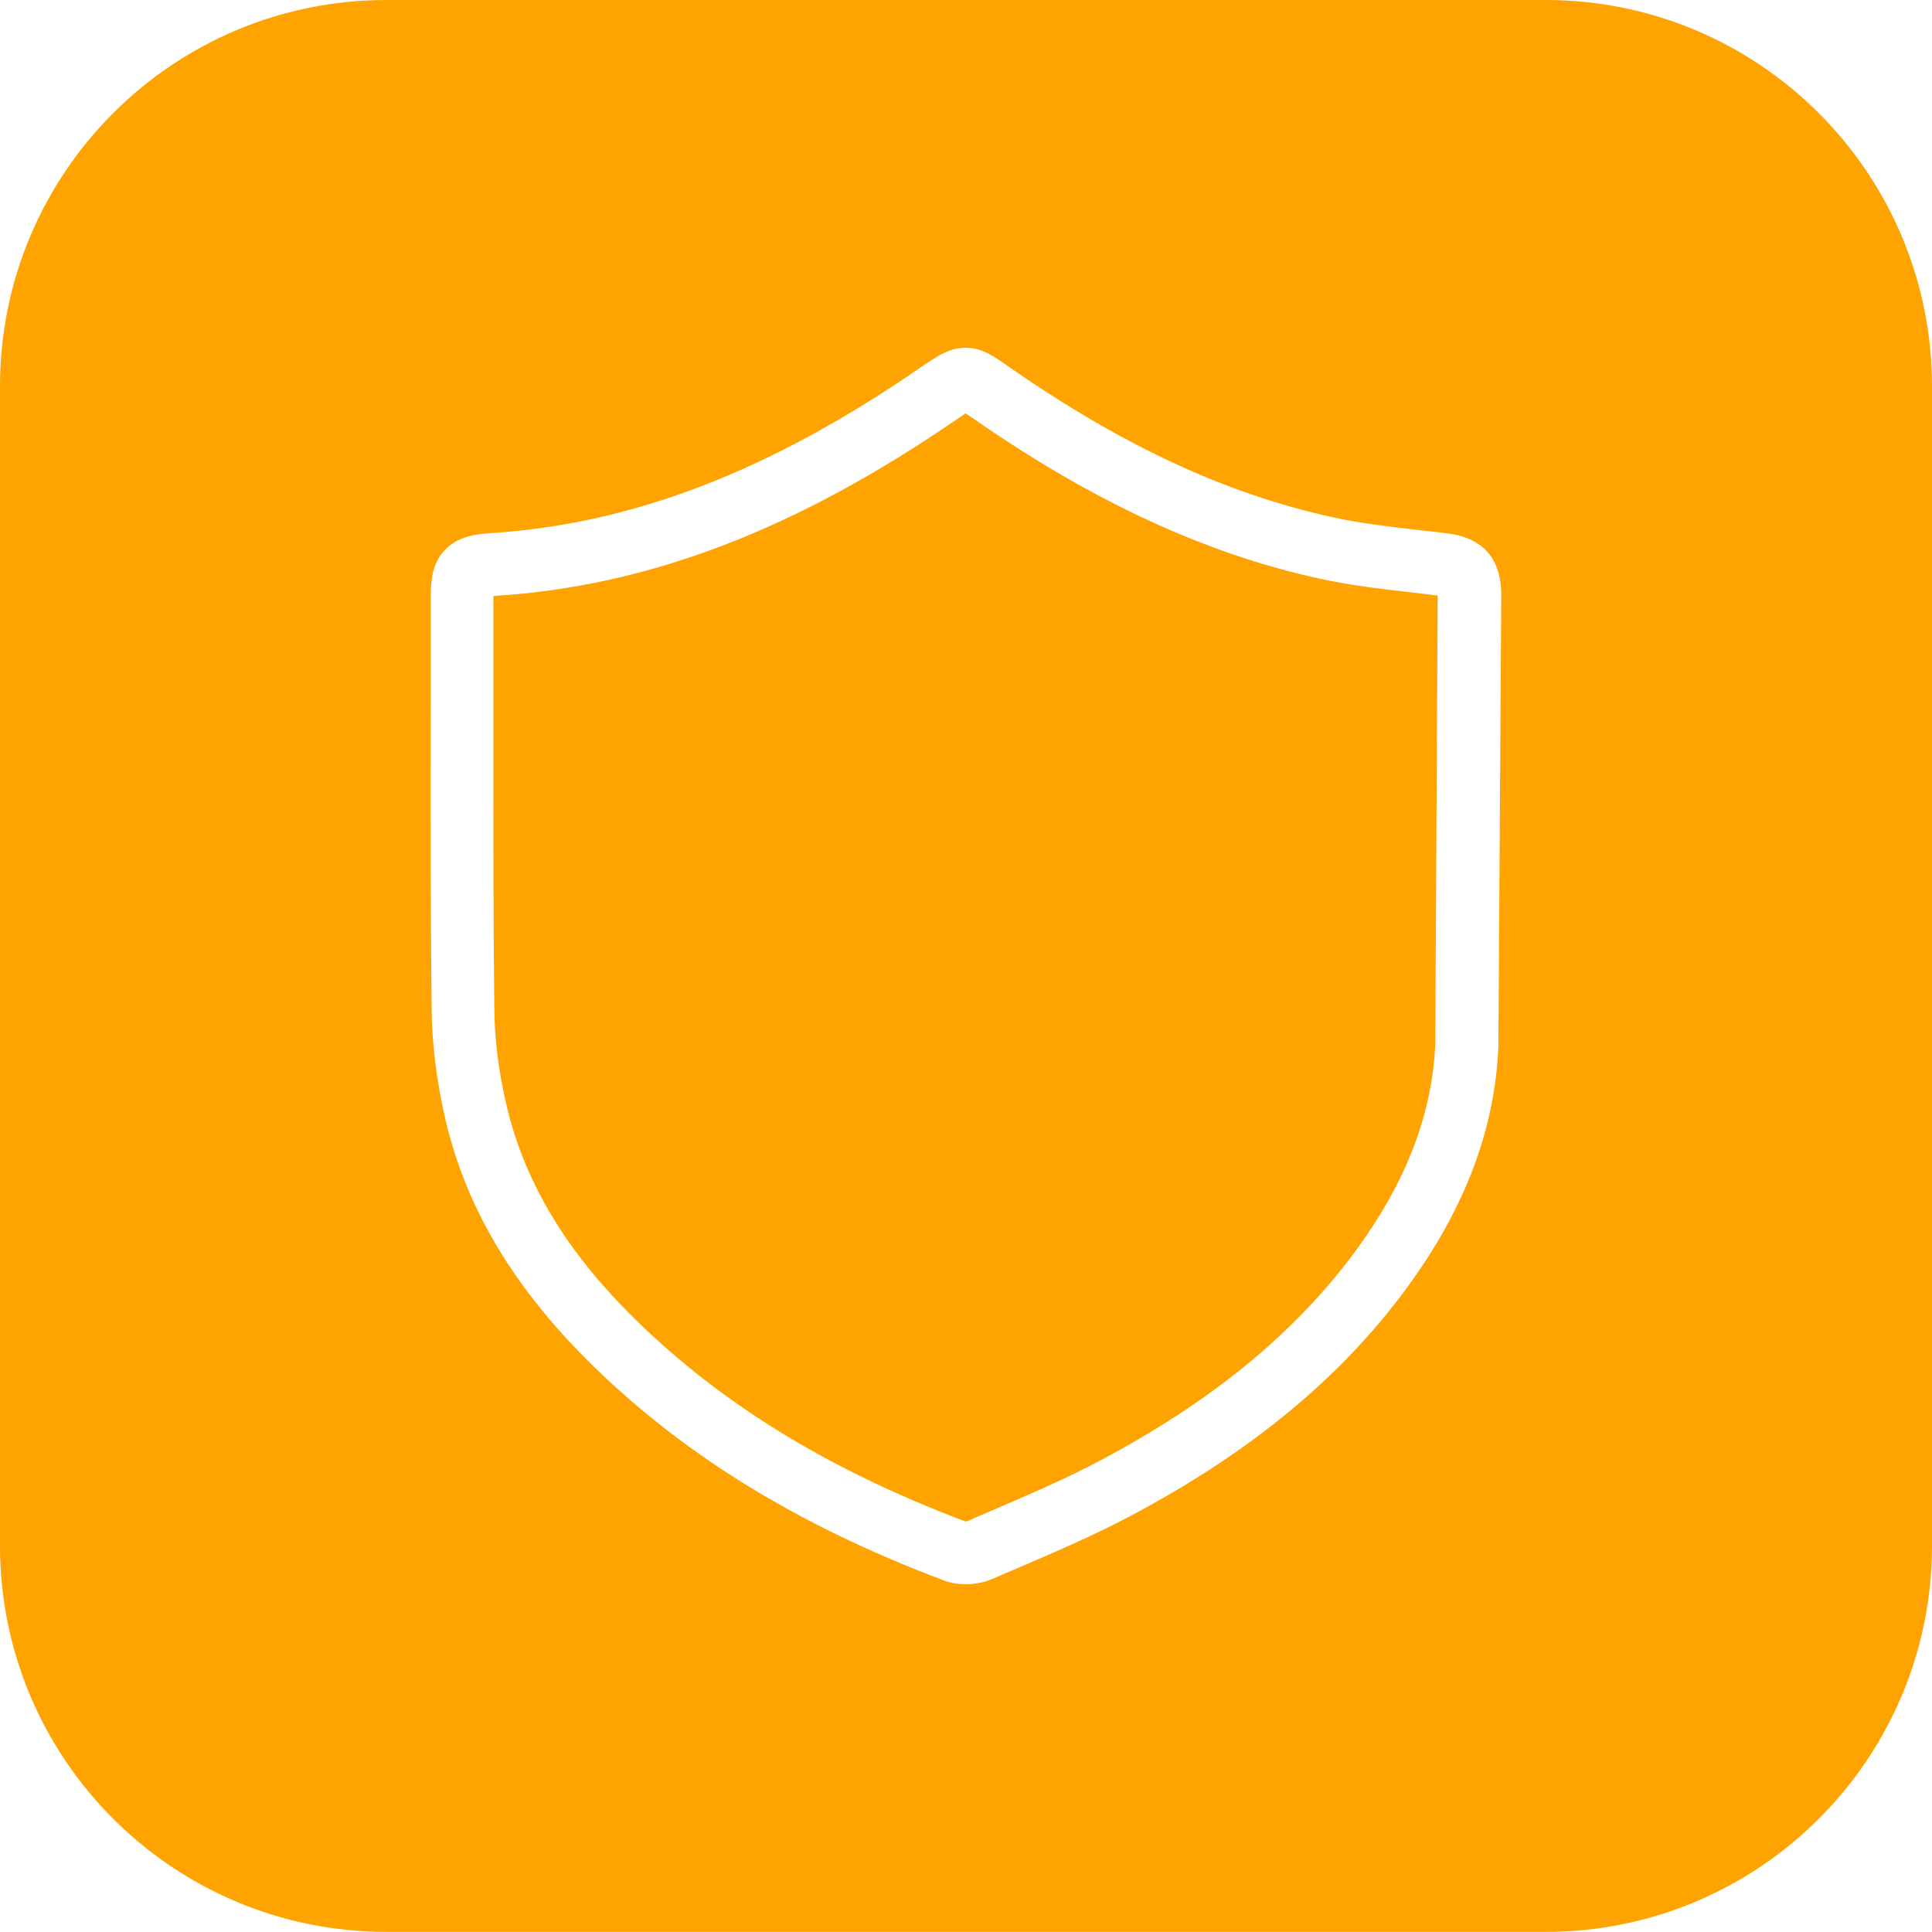 <svg width="35" height="35" viewBox="0 0 35 35" fill="none" xmlns="http://www.w3.org/2000/svg">
<path fill-rule="evenodd" clip-rule="evenodd" d="M7.001 0H28C31.865 0 35 3.133 35 7V28C35 31.865 31.866 34.998 28 34.998H7.001C3.133 34.998 0 31.865 0 28V7C0 3.133 3.133 0 7.001 0ZM27.145 18.959V18.94L27.197 10.736C27.186 10.299 27.02 9.763 26.228 9.664C26.067 9.641 25.904 9.624 25.738 9.607L25.698 9.602C25.157 9.541 24.644 9.479 24.141 9.37C22.2 8.943 20.331 8.074 18.265 6.637L18.255 6.63C17.982 6.438 17.783 6.3 17.493 6.3C17.211 6.3 17.006 6.436 16.75 6.607C16.74 6.613 16.73 6.62 16.72 6.627C13.969 8.53 11.473 9.494 8.877 9.659C8.578 9.679 8.27 9.73 8.043 9.981C7.819 10.228 7.804 10.542 7.804 10.817V12.767C7.799 14.57 7.799 16.429 7.819 18.267C7.824 18.907 7.908 19.572 8.061 20.244C8.417 21.811 9.242 23.224 10.571 24.572C12.271 26.289 14.404 27.618 17.104 28.633C17.224 28.677 17.352 28.7 17.489 28.7C17.66 28.7 17.835 28.666 17.987 28.6C18.096 28.551 18.207 28.504 18.317 28.458C18.366 28.437 18.415 28.416 18.463 28.396L18.523 28.37C19.163 28.094 19.828 27.807 20.464 27.471C22.637 26.323 24.28 24.971 25.48 23.339C26.534 21.905 27.079 20.473 27.145 18.959ZM17.617 7.571C19.775 9.075 21.83 10.029 23.895 10.48C24.45 10.603 25.014 10.669 25.566 10.731C25.727 10.75 25.887 10.769 26.045 10.789L26.001 18.916C25.945 20.193 25.47 21.417 24.559 22.66C23.463 24.149 21.944 25.393 19.928 26.46C19.312 26.787 18.651 27.072 18.006 27.348C17.933 27.38 17.859 27.412 17.786 27.443C17.699 27.481 17.612 27.518 17.527 27.557C17.525 27.557 17.523 27.557 17.519 27.558C17.511 27.559 17.498 27.561 17.485 27.561C14.957 26.608 12.957 25.365 11.378 23.771C10.196 22.579 9.476 21.339 9.168 19.989C9.03 19.395 8.958 18.812 8.955 18.257C8.937 16.725 8.938 15.17 8.939 13.647C8.939 13.354 8.939 13.062 8.939 12.771V10.822V10.797H8.943C11.758 10.622 14.434 9.593 17.37 7.571L17.372 7.57C17.405 7.547 17.452 7.514 17.494 7.487C17.532 7.515 17.574 7.543 17.617 7.571Z" fill="#FFA300"/>
</svg>
